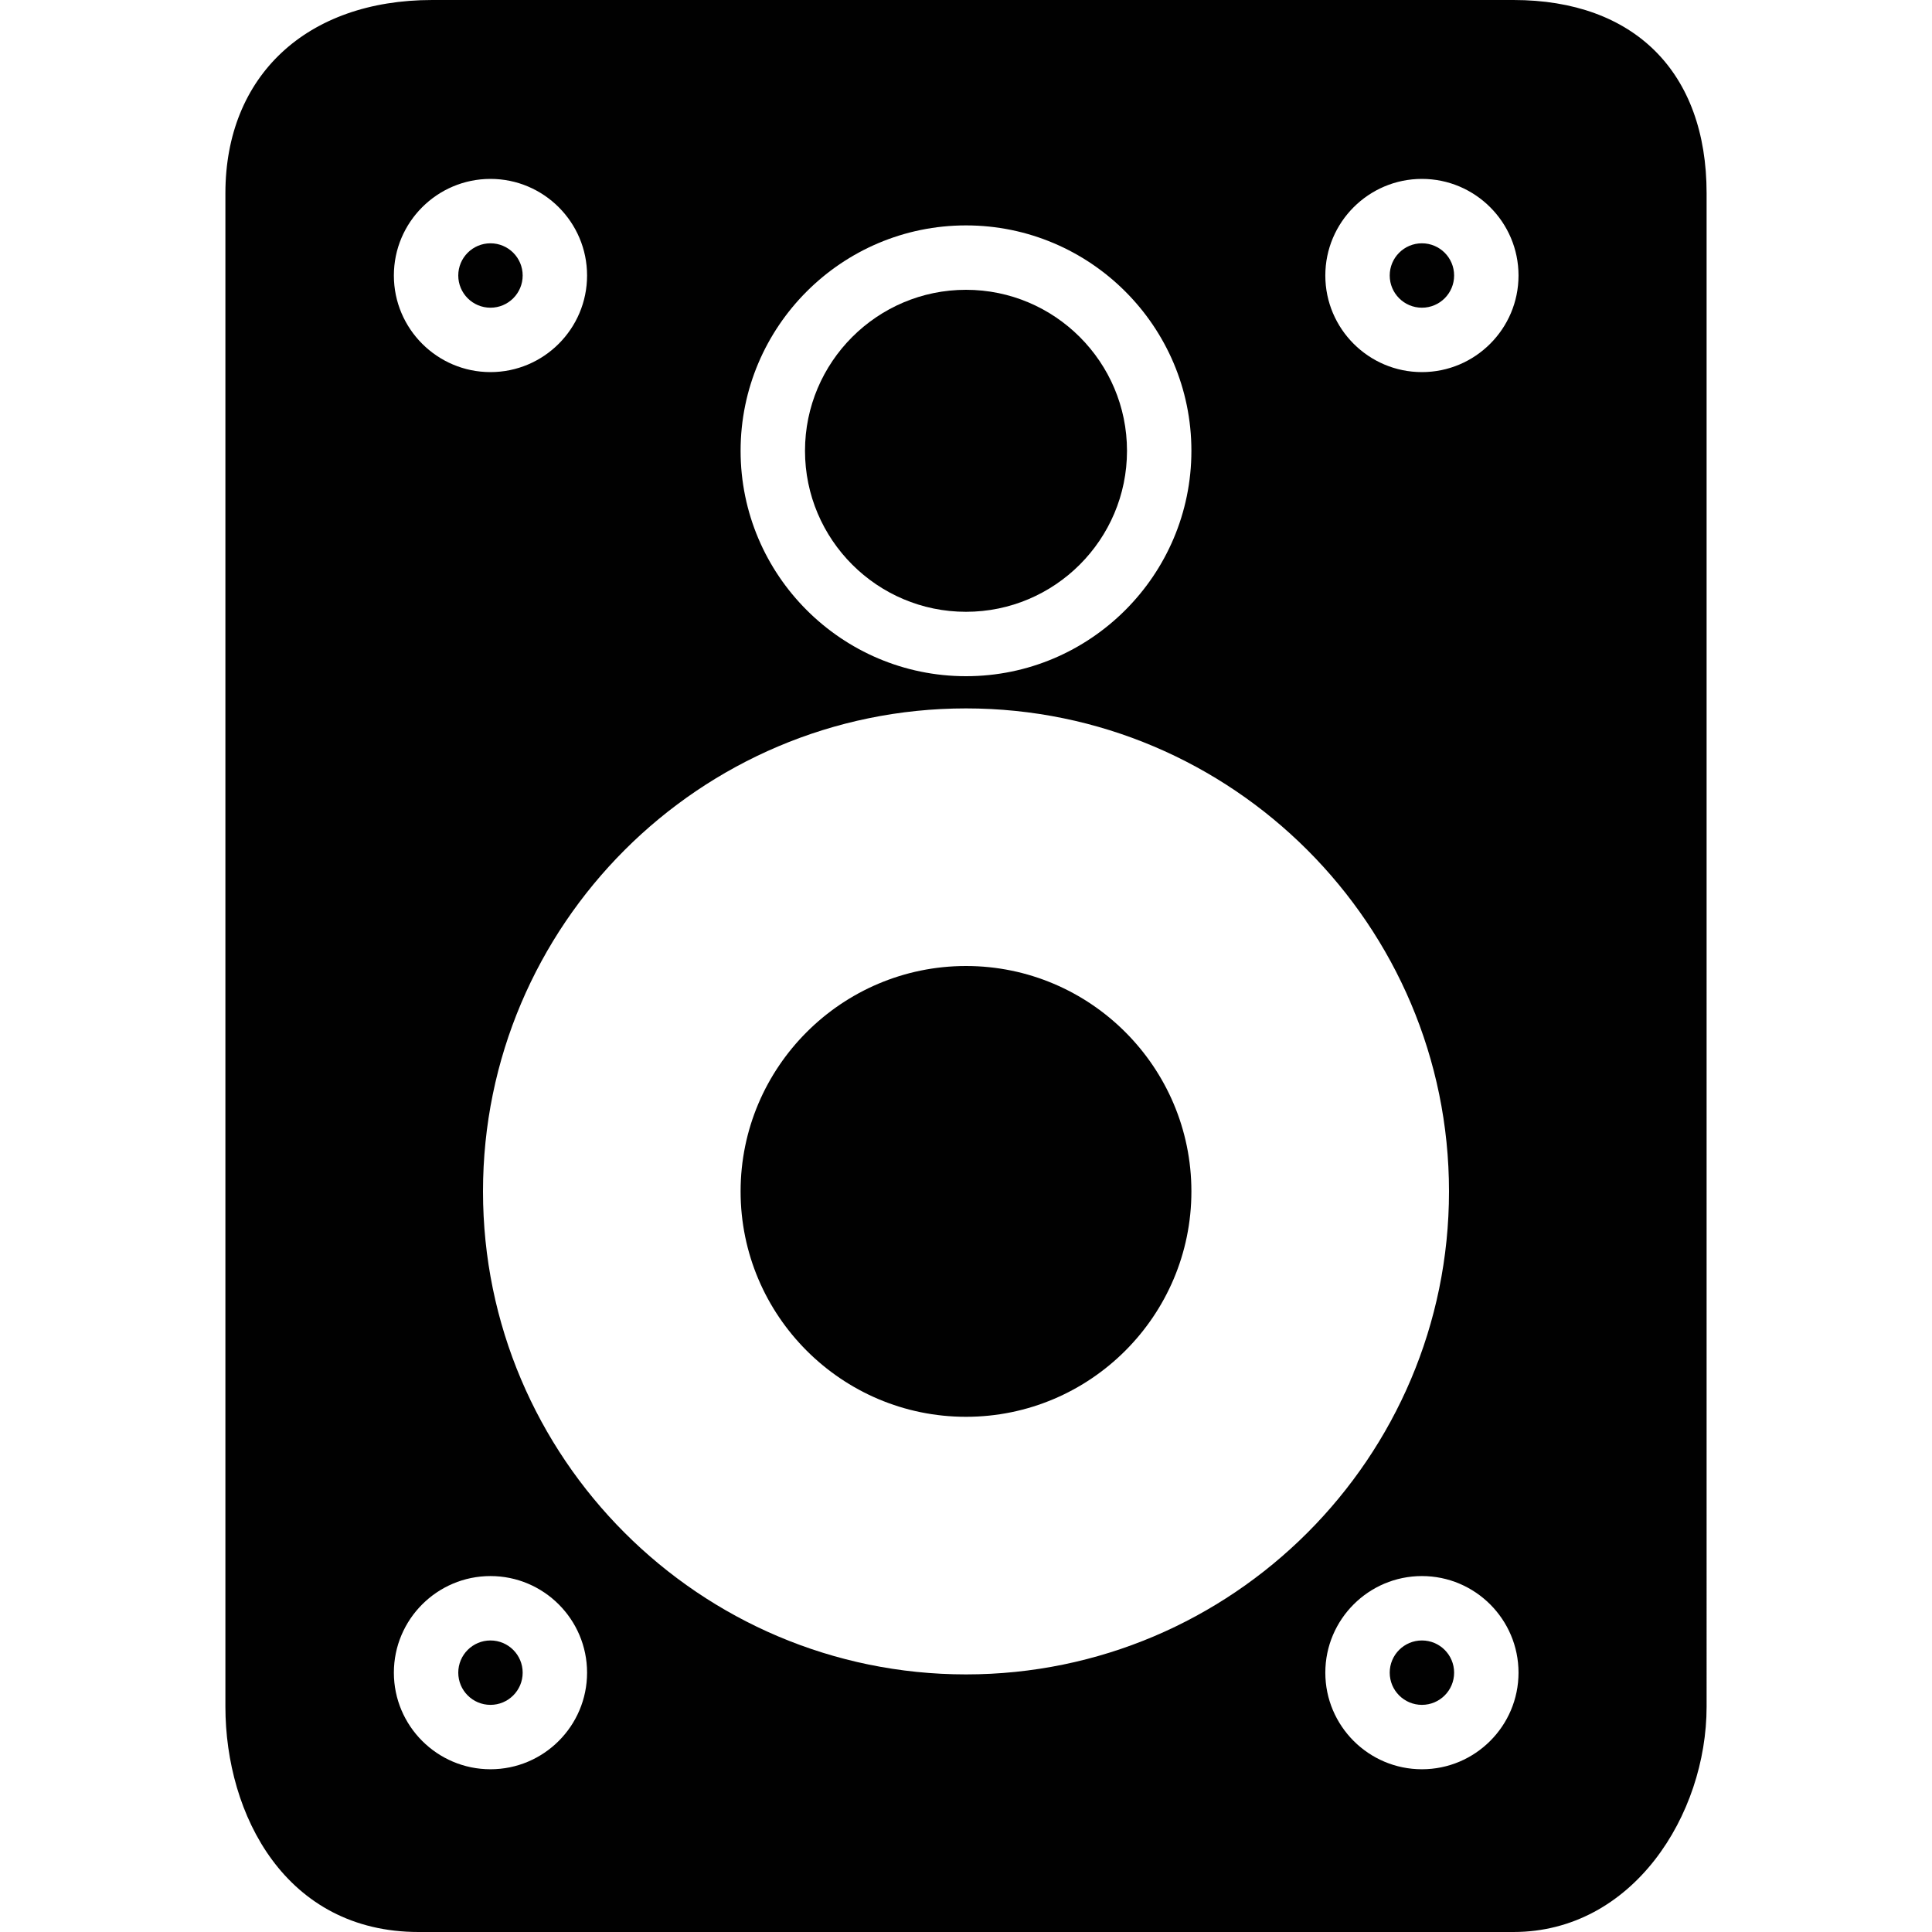<?xml version="1.0" encoding="utf-8"?>
<!-- Generator: Adobe Illustrator 17.0.0, SVG Export Plug-In . SVG Version: 6.00 Build 0)  -->
<!DOCTYPE svg PUBLIC "-//W3C//DTD SVG 1.1//EN" "http://www.w3.org/Graphics/SVG/1.1/DTD/svg11.dtd">
<svg version="1.1" id="Layer_2" xmlns="http://www.w3.org/2000/svg" xmlns:xlink="http://www.w3.org/1999/xlink" x="0px" y="0px"
	 width="60px" height="60px" viewBox="0 0 60 60" enable-background="new 0 0 60 60" xml:space="preserve">
<g>
	<path fill="#010101" d="M30,19c2.757,0,5-2.243,5-5c0-2.757-2.243-5-5-5c-2.757,0-5,2.243-5,5C25,16.757,27.243,19,30,19z"/>
	<circle fill="#010101" cx="15.232" cy="51.946" r="1"/>
	<circle fill="#010101" cx="15.232" cy="8.556" r="1"/>
	<circle fill="#010101" cx="44.159" cy="8.556" r="1"/>
	<circle fill="#010101" cx="44.159" cy="51.946" r="1"/>
	<path fill="#010101" d="M47,0H13.424C9.521,0,7,2.356,7,6v47c0,3.371,1.877,7,6,7h34c3.706,0,6-3.634,6-7V6C53,2.243,50.757,0,47,0
		z M30,7c3.86,0,7,3.141,7,7c0,3.859-3.14,7-7,7c-3.86,0-7-3.141-7-7C23,10.141,26.14,7,30,7z M15.232,5.556c1.654,0,3,1.346,3,3
		c0,1.654-1.346,3-3,3s-3-1.346-3-3C12.232,6.901,13.578,5.556,15.232,5.556z M15.232,54.946c-1.654,0-3-1.346-3-3
		c0-1.654,1.346-3,3-3s3,1.346,3,3C18.232,53.601,16.886,54.946,15.232,54.946z M30,52c-8.271,0-15-6.728-15-15
		c0-8.271,6.729-15,15-15s15,6.729,15,15C45,45.272,38.271,52,30,52z M44.159,54.946c-1.654,0-3-1.346-3-3c0-1.654,1.346-3,3-3
		s3,1.346,3,3C47.159,53.601,45.813,54.946,44.159,54.946z M44.159,11.556c-1.654,0-3-1.346-3-3c0-1.654,1.346-3,3-3s3,1.346,3,3
		C47.159,10.21,45.813,11.556,44.159,11.556z"/>
	<path fill="#010101" d="M30,30c-3.86,0-7,3.141-7,7c0,3.859,3.14,7,7,7c3.86,0,7-3.141,7-7C37,33.141,33.86,30,30,30z"/>
</g>
</svg>
